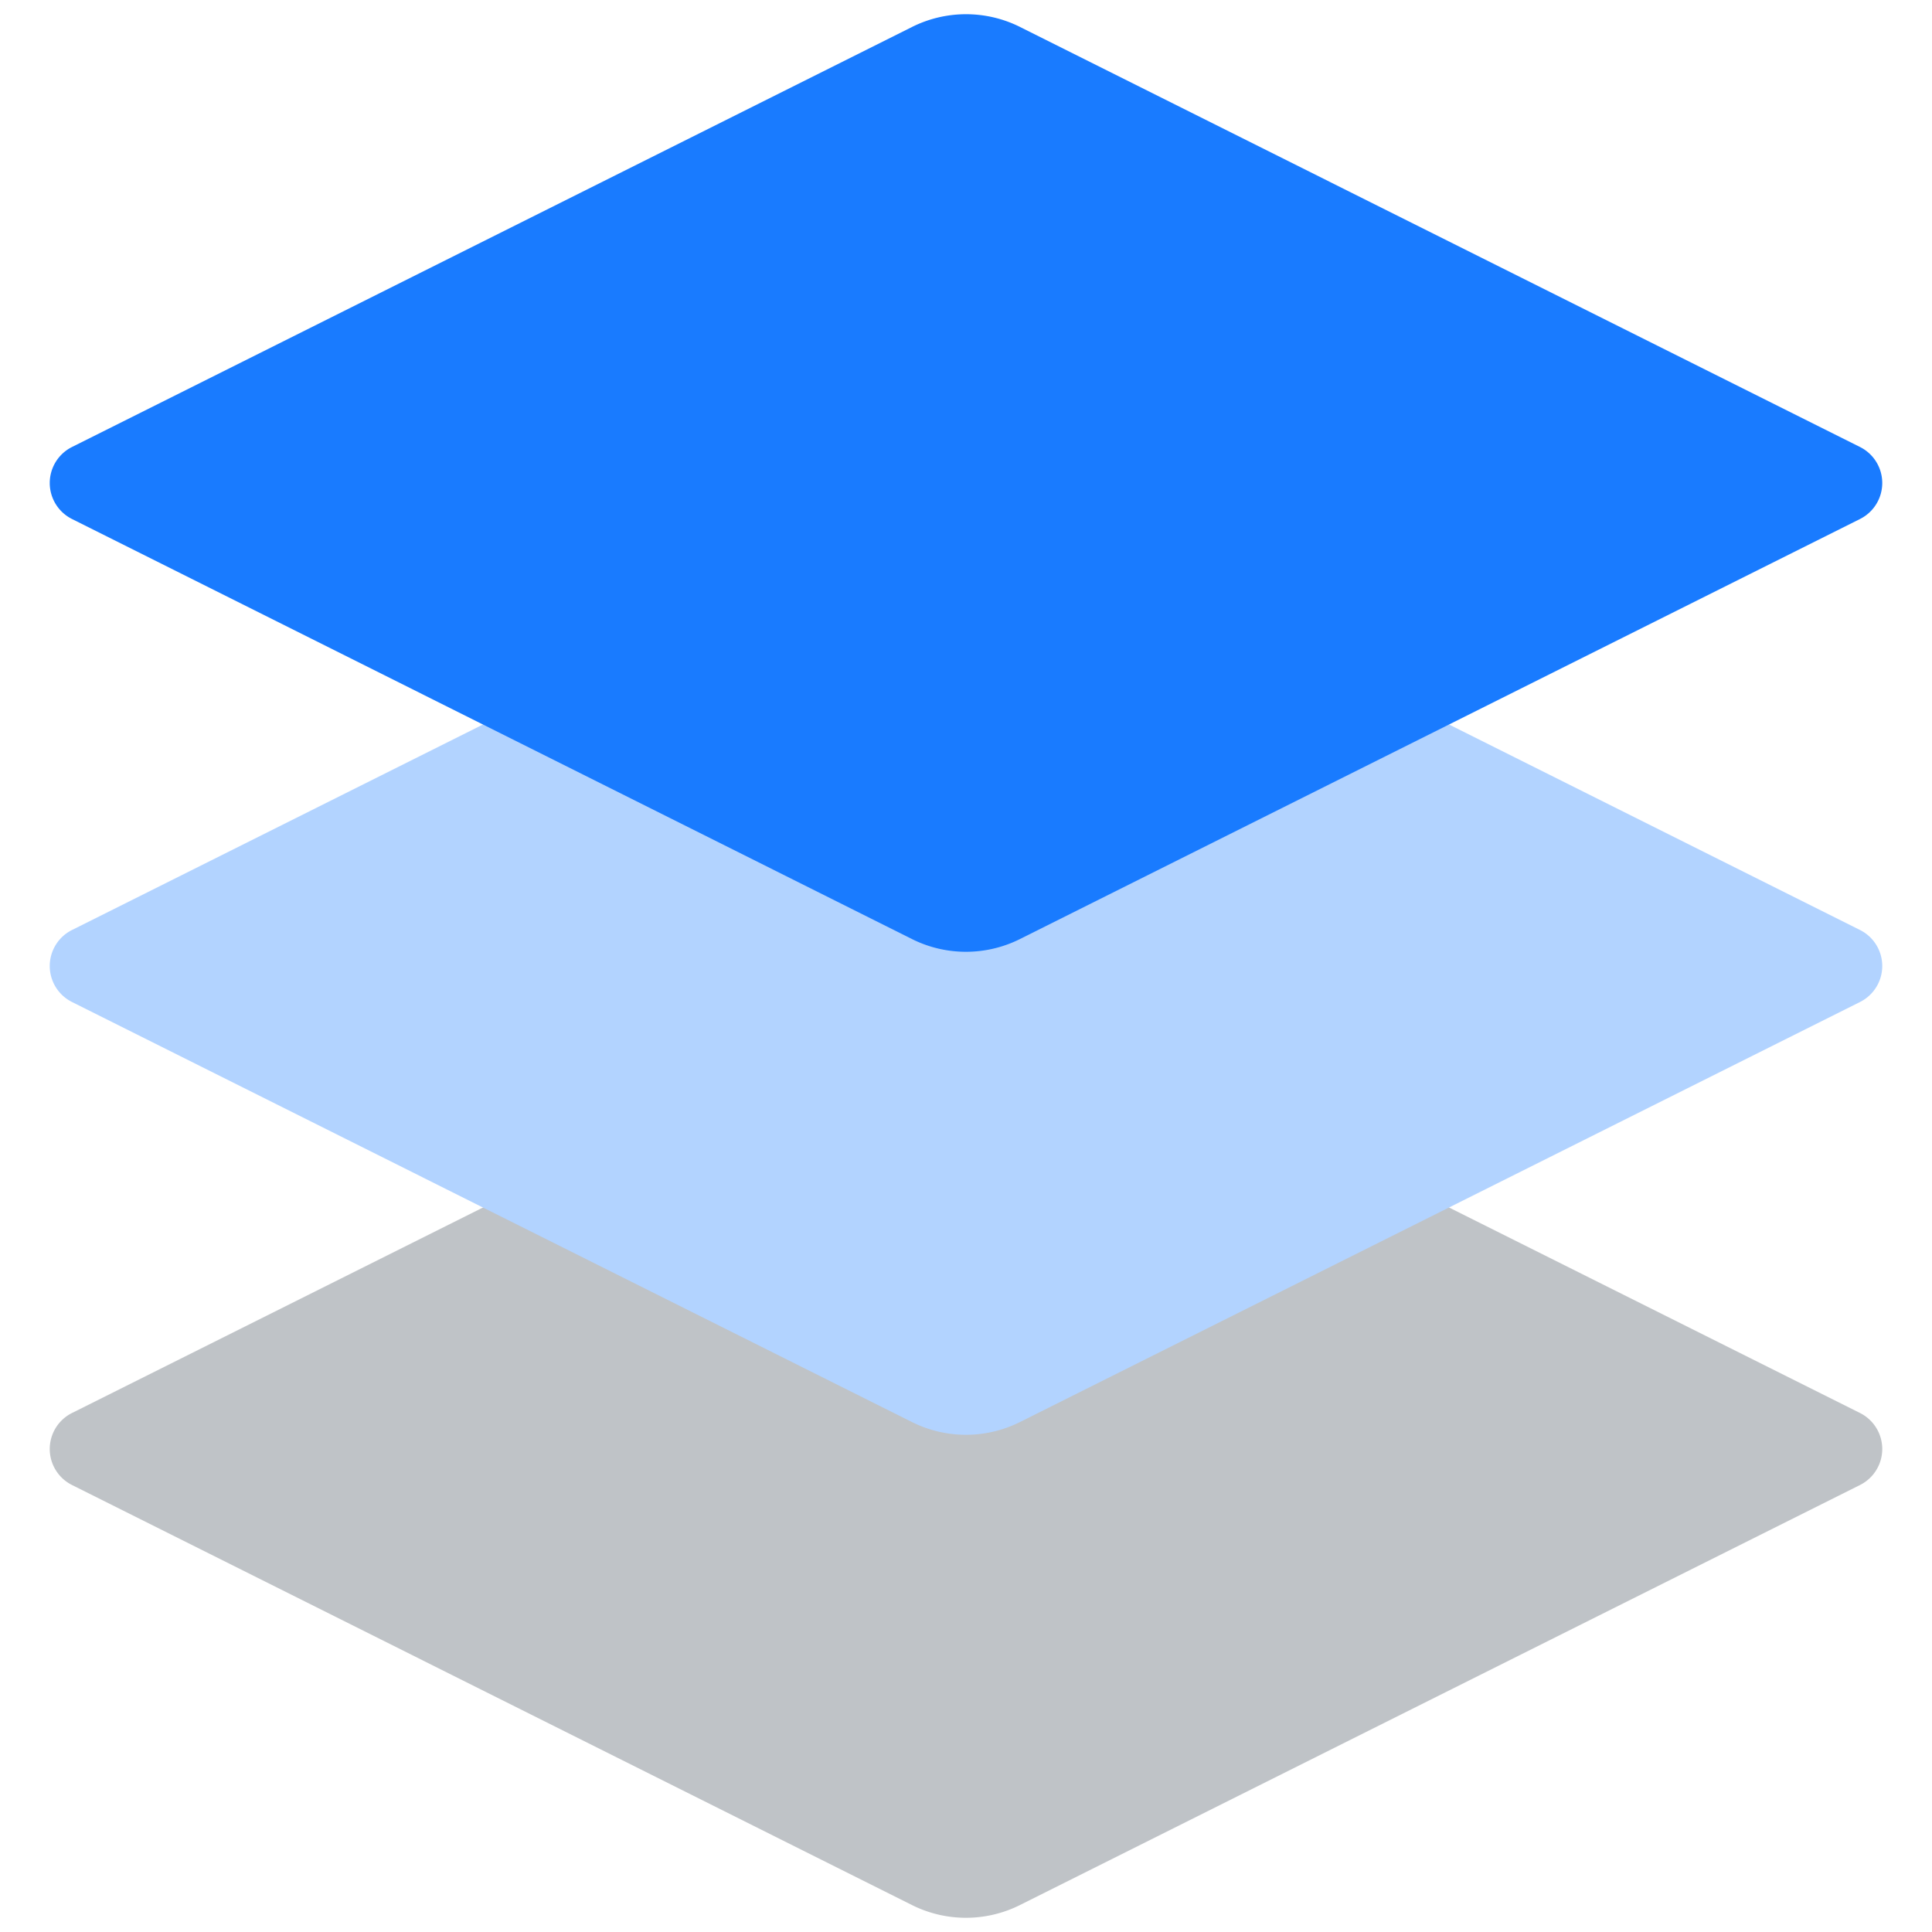 <svg xmlns="http://www.w3.org/2000/svg" width="48" height="48"><g fill="none" fill-rule="evenodd"><path fill="#BFC3C7" d="m25.342 24.67 20.87 10.436a1 1 0 0 1 0 1.788L25.341 47.33a3 3 0 0 1-2.684 0L1.788 36.894a1 1 0 0 1 0-1.788l20.87-10.435a3 3 0 0 1 2.684 0z"/><path fill="#B2D3FF" d="m25.342 12.67 20.87 10.436a1 1 0 0 1 0 1.788L25.341 35.33a3 3 0 0 1-2.684 0L1.788 24.894a1 1 0 0 1 0-1.788l20.87-10.435a3 3 0 0 1 2.684 0z"/><path fill="#197BFF" d="m25.342.67 20.87 10.436a1 1 0 0 1 0 1.788L25.341 23.33a3 3 0 0 1-2.684 0L1.788 12.894a1 1 0 0 1 0-1.788L22.659.67a3 3 0 0 1 2.684 0z"/></g></svg>